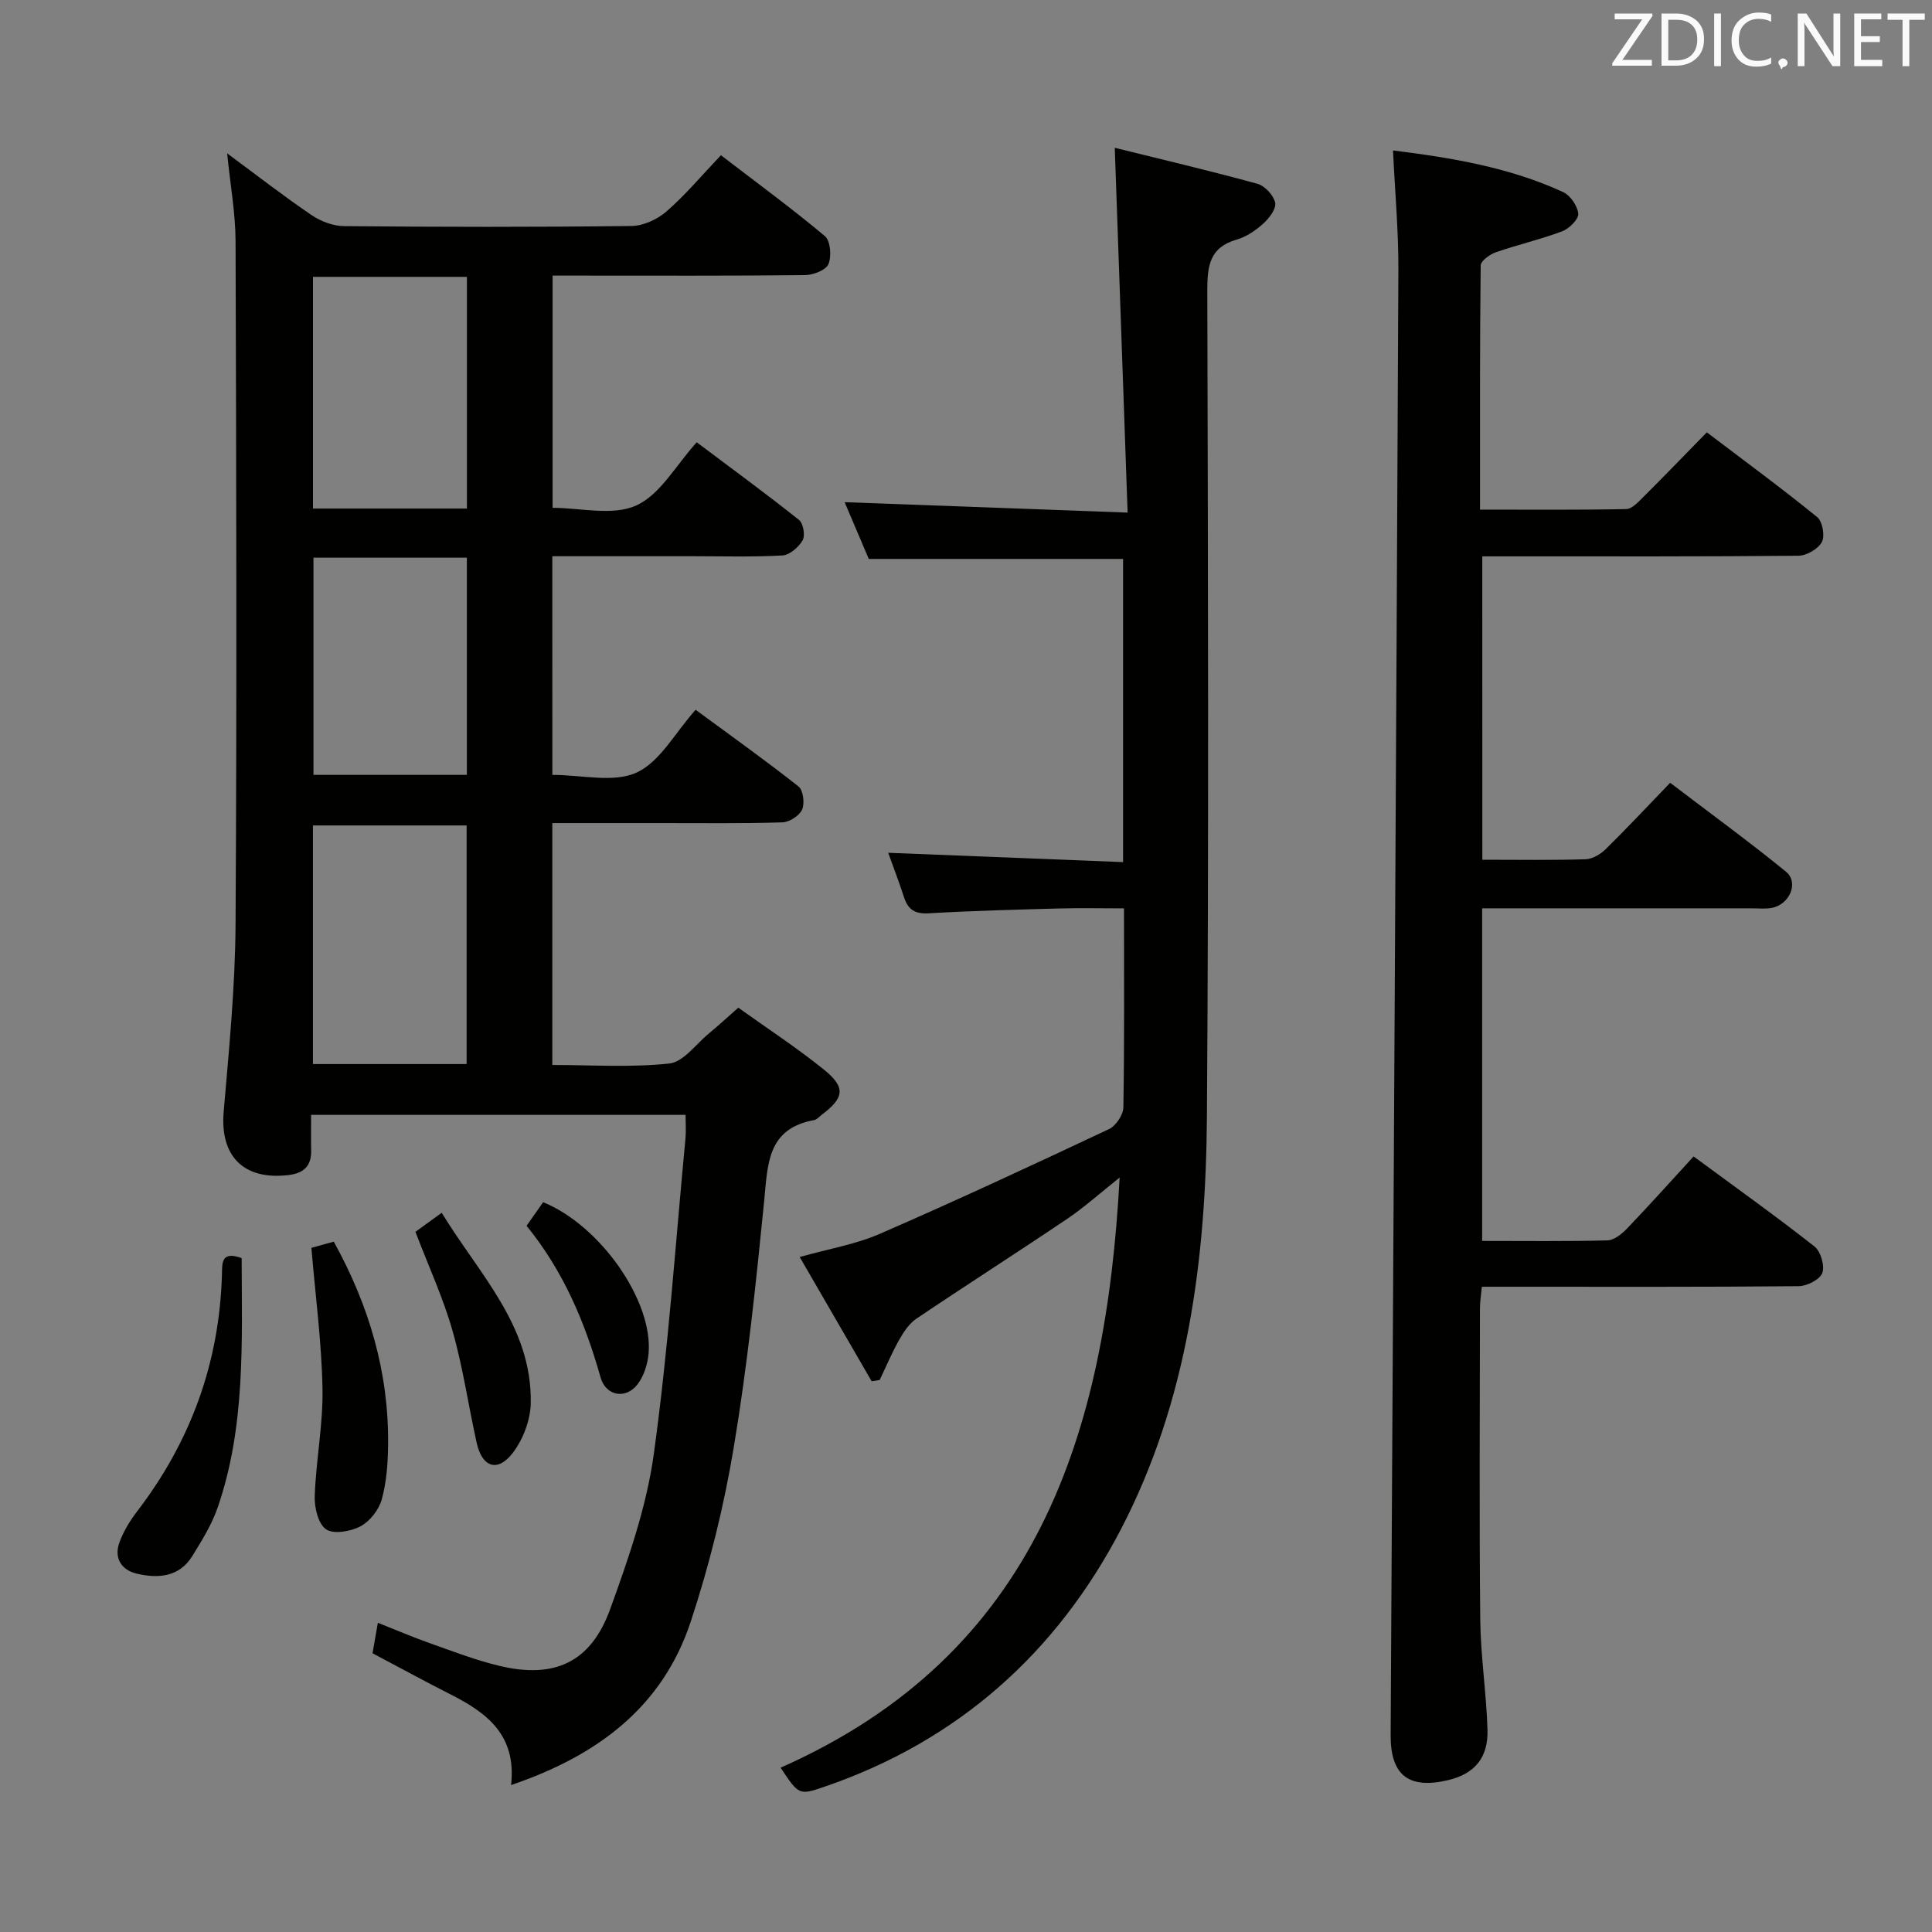 <svg enable-background="new 0 0 400 400" viewBox="0 0 400 400" xmlns="http://www.w3.org/2000/svg"><rect x="0" y="0" width="400" height="400" fill="#808080" stroke="none"/><path d="m114.36 160.43c6.1 0 12.64 1.7 17.42-.47 4.85-2.21 7.97-8.23 12.24-13.01 7.84 5.78 14.71 10.66 21.3 15.88.98.78 1.32 3.49.75 4.78-.56 1.27-2.63 2.6-4.07 2.65-8.32.26-16.66.15-24.99.15-7.46.01-14.92 0-22.66 0v50.08c8.07 0 16.22.56 24.22-.3 2.91-.31 5.49-3.99 8.17-6.2 1.92-1.58 3.75-3.28 6.12-5.36 5.91 4.24 12.03 8.23 17.69 12.79 4.6 3.7 4.26 5.86-.4 9.37-.53.4-1.04 1.02-1.63 1.12-9.73 1.77-9.56 9.21-10.31 16.76-1.69 17.01-3.47 34.05-6.28 50.91-2.03 12.22-5.04 24.4-8.92 36.16-5.81 17.58-19.14 27.7-37.2 33.84 1.18-10.44-5.11-15.02-12.58-18.8-5.33-2.7-10.57-5.57-16.1-8.49.33-1.87.66-3.79 1.1-6.31 3.76 1.48 7.3 3.01 10.94 4.29 4.69 1.66 9.37 3.47 14.2 4.62 11.46 2.76 18.99-.74 22.98-11.79 3.76-10.4 7.49-21.1 9-31.97 3.01-21.69 4.49-43.6 6.57-65.42.14-1.48.02-2.98.02-4.89-25.72 0-51.25 0-77.53 0 0 2.51-.04 4.94.01 7.37.07 3.31-1.62 4.75-4.81 5.11-9.24 1.04-14.09-3.98-13.3-13.15 1.11-12.91 2.38-25.85 2.46-38.78.28-47.15.15-94.31 0-141.46-.02-5.77-1.08-11.53-1.74-18.16 6.11 4.51 11.66 8.84 17.47 12.78 1.91 1.3 4.48 2.27 6.76 2.29 19.83.18 39.66.21 59.48-.03 2.47-.03 5.38-1.38 7.28-3.04 3.87-3.37 7.2-7.36 11.24-11.61 7.5 5.75 14.7 11.02 21.52 16.74 1.16.97 1.42 4.19.74 5.8-.52 1.25-3.15 2.26-4.85 2.28-15.49.17-30.99.1-46.49.1-1.81 0-3.62 0-5.77 0v48.08c5.76 0 12.42 1.72 17.3-.48 4.99-2.25 8.24-8.36 12.54-13.09 7.77 5.84 14.59 10.82 21.18 16.08.89.71 1.31 3.23.74 4.22-.81 1.42-2.68 3.04-4.18 3.13-6.15.35-12.32.16-18.49.16-9.62 0-19.24 0-29.15 0 .01 15.31.01 30.07.01 45.27zm-17.75 59.87c0-16.9 0-33.14 0-49.4-10.86 0-21.38 0-31.82 0v49.4zm.06-162.98c-10.84 0-21.24 0-31.87 0v47.97h31.87c0-16.03 0-31.76 0-47.97zm-31.77 58.14v44.97h31.76c0-15.16 0-29.92 0-44.97-10.68 0-21.1 0-31.76 0z" fill="#010100"/><path d="m306.9 178c7.4 0 14.39.12 21.37-.1 1.43-.04 3.1-1.04 4.17-2.09 4.39-4.31 8.59-8.81 13.35-13.74 8.26 6.29 16.28 12.13 23.96 18.39 2.76 2.25.77 6.86-2.98 7.52-1.3.23-2.66.08-3.99.08-18.48 0-36.97 0-55.92 0v68.86c8.71 0 17.32.11 25.93-.11 1.38-.04 2.96-1.3 4.02-2.4 4.59-4.8 9.03-9.74 13.83-14.98 8.53 6.28 16.92 12.27 25.02 18.63 1.29 1.02 2.17 4 1.63 5.49-.5 1.36-3.16 2.72-4.89 2.74-19.83.19-39.65.12-59.48.12-1.95 0-3.91 0-6.12 0-.17 1.84-.39 3.12-.39 4.4-.02 21.49-.16 42.99.06 64.48.08 7.62 1.27 15.23 1.5 22.86.17 5.8-2.71 9.08-8.04 10.38-8.25 2-12.06-.97-12.01-9.31.56-101.09 1.14-202.18 1.6-303.27.04-8.1-.71-16.21-1.11-24.8 12.02 1.5 24.02 3.46 35.22 8.62 1.49.69 3 2.88 3.13 4.48.09 1.16-1.88 3.09-3.33 3.64-4.48 1.69-9.2 2.76-13.73 4.34-1.26.44-3.13 1.79-3.14 2.74-.19 16.62-.14 33.25-.14 50.54 10.39 0 20.32.09 30.25-.11 1.21-.02 2.52-1.46 3.55-2.49 4.36-4.34 8.63-8.77 13.16-13.4 7.89 5.99 15.52 11.59 22.85 17.55 1.1.89 1.64 3.91.97 5.16-.77 1.44-3.16 2.82-4.87 2.84-19.66.19-39.32.13-58.98.13-1.99 0-3.98 0-6.46 0 .01 20.92.01 41.6.01 62.81z" fill="#010100"/><path d="m161.61 365.98c53.1-23.51 67.34-69.09 70.2-122.18-3.98 3.16-7.26 6.12-10.89 8.57-10.34 6.97-20.85 13.68-31.19 20.65-1.5 1.01-2.65 2.76-3.57 4.39-1.51 2.67-2.7 5.53-4.03 8.3-.55.09-1.11.18-1.66.27-4.86-8.39-9.71-16.78-14.9-25.73 5.92-1.67 11.52-2.6 16.57-4.79 15.96-6.94 31.74-14.29 47.48-21.7 1.42-.67 2.93-2.94 2.96-4.48.23-13.47.13-26.94.13-41.21-4.64 0-9.06-.1-13.47.02-8.98.25-17.96.47-26.92 1-2.86.17-4.31-.73-5.15-3.32-1.01-3.13-2.2-6.19-3.28-9.21 16.27.65 32.28 1.28 48.63 1.93 0-21.51 0-42.07 0-62.77-17.43 0-34.66 0-52.65 0-1.51-3.54-3.29-7.74-5-11.75 19.29.71 38.38 1.42 58.59 2.16-.91-25.8-1.77-50.3-2.66-75.53 9.72 2.41 19.68 4.74 29.53 7.45 1.54.42 3.35 2.38 3.68 3.92.27 1.24-1.24 3.22-2.46 4.32-1.57 1.42-3.51 2.74-5.52 3.32-5.66 1.63-6.08 5.53-6.07 10.61.14 56.98.32 113.96-.08 170.93-.21 29.6-3.96 58.89-17.83 85.52-13.31 25.54-33.74 43.81-61.4 53.27-5.23 1.78-5.25 1.72-9.04-3.96z" fill="#010100"/><path d="m64.47 258.35c1.41-.39 2.81-.78 4.63-1.28 7.29 13.15 11.43 27.07 11.25 42.13-.04 3.77-.32 7.66-1.32 11.27-.6 2.14-2.46 4.51-4.4 5.54-2.03 1.07-5.55 1.69-7.13.61-1.63-1.12-2.43-4.53-2.34-6.9.27-7.42 1.74-14.82 1.61-22.21-.18-9.56-1.45-19.09-2.3-29.16z" fill="#010100"/><path d="m50.03 260.48c.05 17.56.8 34.91-4.95 51.6-1.22 3.55-3.28 6.87-5.27 10.09-2.72 4.39-7.11 4.67-11.52 3.63-3.21-.76-4.74-3.27-3.55-6.5.85-2.29 2.19-4.49 3.69-6.44 11.06-14.46 16.99-30.73 17.52-48.94.06-2.41-.19-5 4.08-3.44z" fill="#010100"/><path d="m86.01 255.04c1.56-1.13 3.15-2.28 5.44-3.95 7.72 12.69 18.69 23.4 18.44 39.37-.05 3.51-1.58 7.54-3.72 10.34-3.13 4.09-6.34 3.01-7.47-2.04-1.73-7.74-2.84-15.63-5.01-23.24-1.93-6.79-4.93-13.28-7.68-20.48z" fill="#010100"/><path d="m109.02 253.79c1.37-1.96 2.42-3.44 3.43-4.89 11.84 4.82 22.81 20.47 21.83 31.36-.2 2.2-.98 4.66-2.3 6.37-2.45 3.16-6.56 2.38-7.64-1.45-3.19-11.31-7.64-21.96-15.32-31.39z" fill="#010100"/><g fill="#fafafb"><path d="m342.2 3.2-6.3 9.2h6.1v1.2h-8.2v-.5l6.2-9.1h-5.7v-1.2h7.8v.4z"/><path d="m344 13.7v-10.9h3.1c1.6 0 3 .5 4.1 1.4 1.1 1 1.6 2.2 1.6 3.9s-.5 3-1.6 4-2.5 1.5-4.2 1.5h-3zm1.4-9.6v8.4h1.6c1.4 0 2.5-.4 3.2-1.1.8-.8 1.2-1.8 1.2-3.2s-.4-2.4-1.2-3.1-1.8-1-3.1-1z"/><path d="m356.3 2.8v10.9h-1.4v-10.9z"/><path d="m366.6 13.2c-.8.4-1.8.6-3 .6-1.6 0-2.8-.5-3.7-1.5s-1.4-2.3-1.4-3.9c0-1.7.5-3.2 1.6-4.2s2.4-1.6 4-1.6c1 0 1.9.1 2.6.4v1.5c-.8-.4-1.6-.6-2.6-.6-1.2 0-2.2.4-3 1.2s-1.1 1.9-1.1 3.3c0 1.3.4 2.3 1.1 3.1s1.6 1.1 2.8 1.1c1.1 0 2-.2 2.8-.7v1.3z"/><path d="m368.2 13c0-.3.1-.5.3-.6.2-.2.4-.3.6-.3.3 0 .5.1.7.3s.3.4.3.6-.1.5-.3.6c-.2.2-.4.3-.7.3-.3 1-.5-.1-.6-.3-.2-.2-.3-.4-.3-.6z"/><path d="m381.1 13.7h-1.7l-5.5-8.4c-.2-.2-.3-.5-.4-.7 0 .2.1.8.1 1.5v7.6h-1.4v-10.9h1.8l5.3 8.3c.3.4.4.6.4.8 0-.3-.1-.8-.1-1.6v-7.5h1.4v10.9z"/><path d="m389.7 13.7h-5.8v-10.9h5.6v1.2h-4.2v3.5h3.9v1.2h-3.9v3.7h4.4z"/><path d="m398.4 4.1h-3.1v9.6h-1.4v-9.6h-3.1v-1.3h7.7v1.3z"/></g></svg>